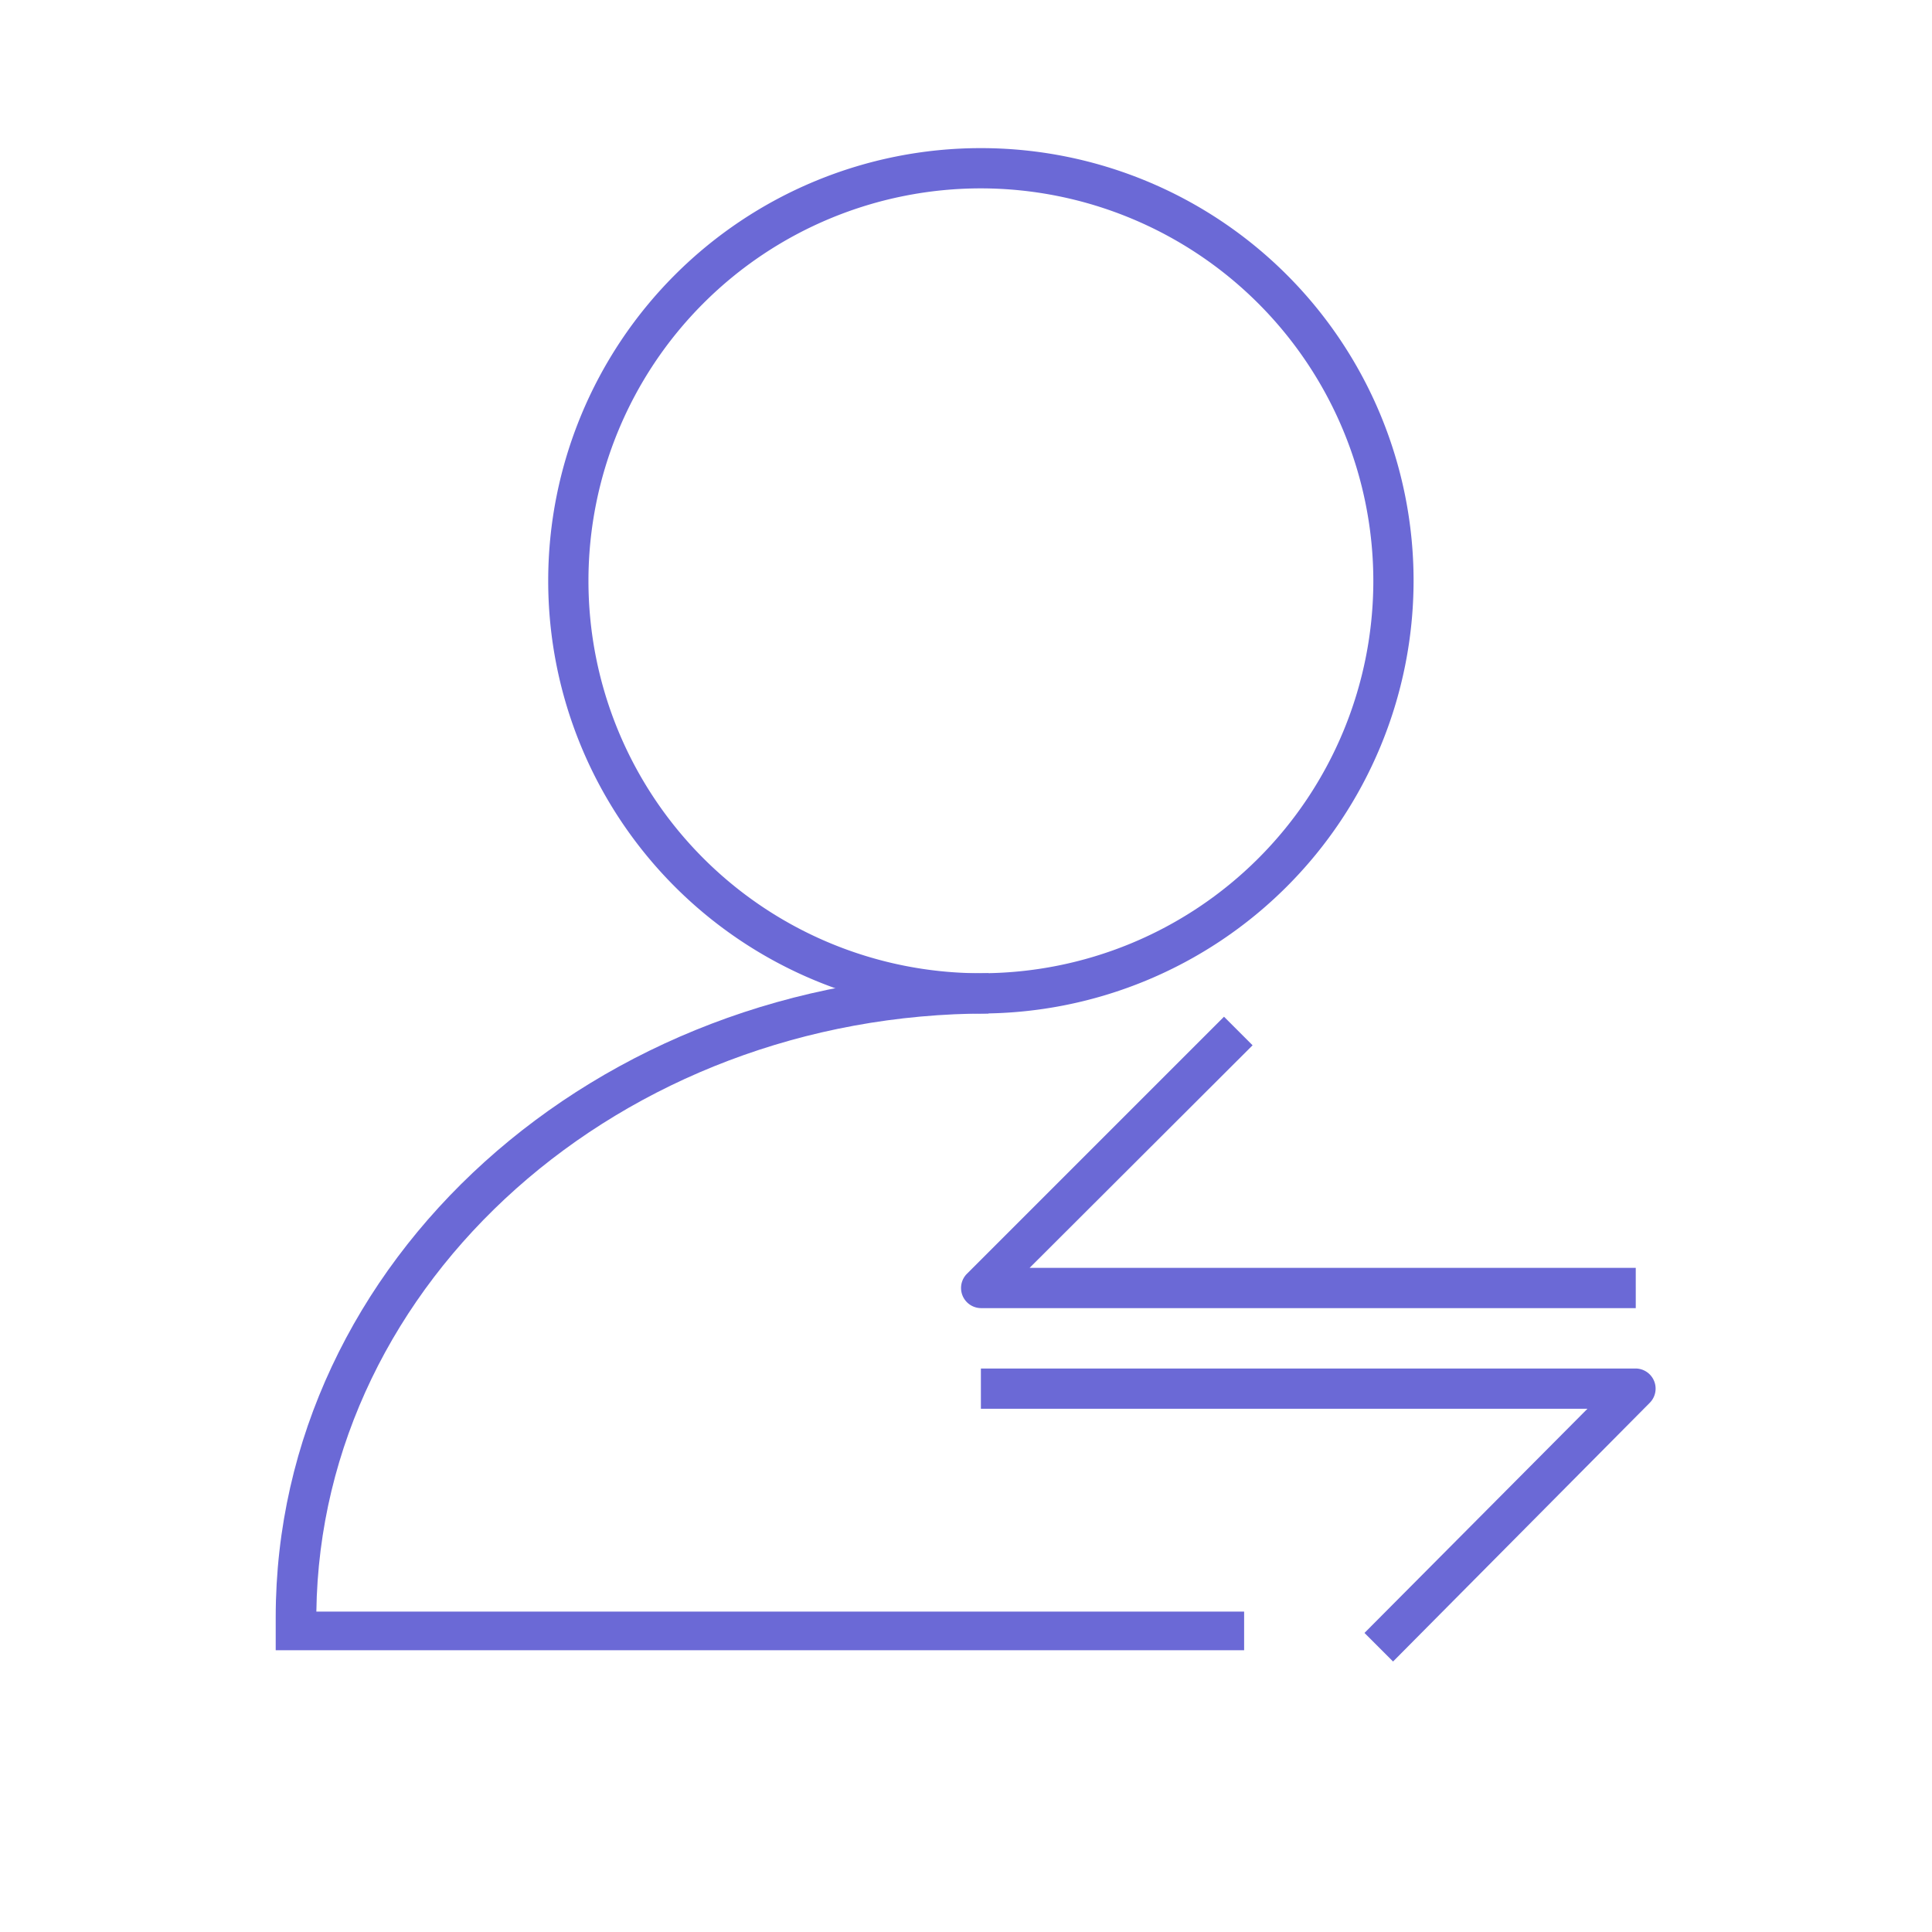 <?xml version="1.0" standalone="no"?><!DOCTYPE svg PUBLIC "-//W3C//DTD SVG 1.1//EN" "http://www.w3.org/Graphics/SVG/1.1/DTD/svg11.dtd"><svg t="1563851427808" class="icon" viewBox="0 0 1024 1024" version="1.1" xmlns="http://www.w3.org/2000/svg" p-id="4155" xmlns:xlink="http://www.w3.org/1999/xlink" width="200" height="200"><defs><style type="text/css"></style></defs><path d="M519.893 537.173a229.333 229.333 0 1 1 229.333-229.333 229.547 229.547 0 0 1-229.333 229.333z m0-437.333a208 208 0 1 0 208 208 208.213 208.213 0 0 0-208-208z" fill="#6b69d6" p-id="4156"></path><path d="M659.413 874.667H146.133v-13.013-4.48c0-188.587 169.387-341.333 377.813-341.333v21.333c-194.987 0-353.92 141.867-356.267 317.013h491.733z" fill="#6b69d6" p-id="4157"></path><path d="M738.347 880.64l-15.147-15.147L841.387 746.667H519.893v-21.333h347.093a10.667 10.667 0 0 1 7.467 18.133zM866.987 693.333H519.893a10.667 10.667 0 0 1-7.467-18.133l136.32-136.32 15.147 15.147-118.187 117.973h321.28z" fill="#6b69d6" p-id="4158"></path></svg>